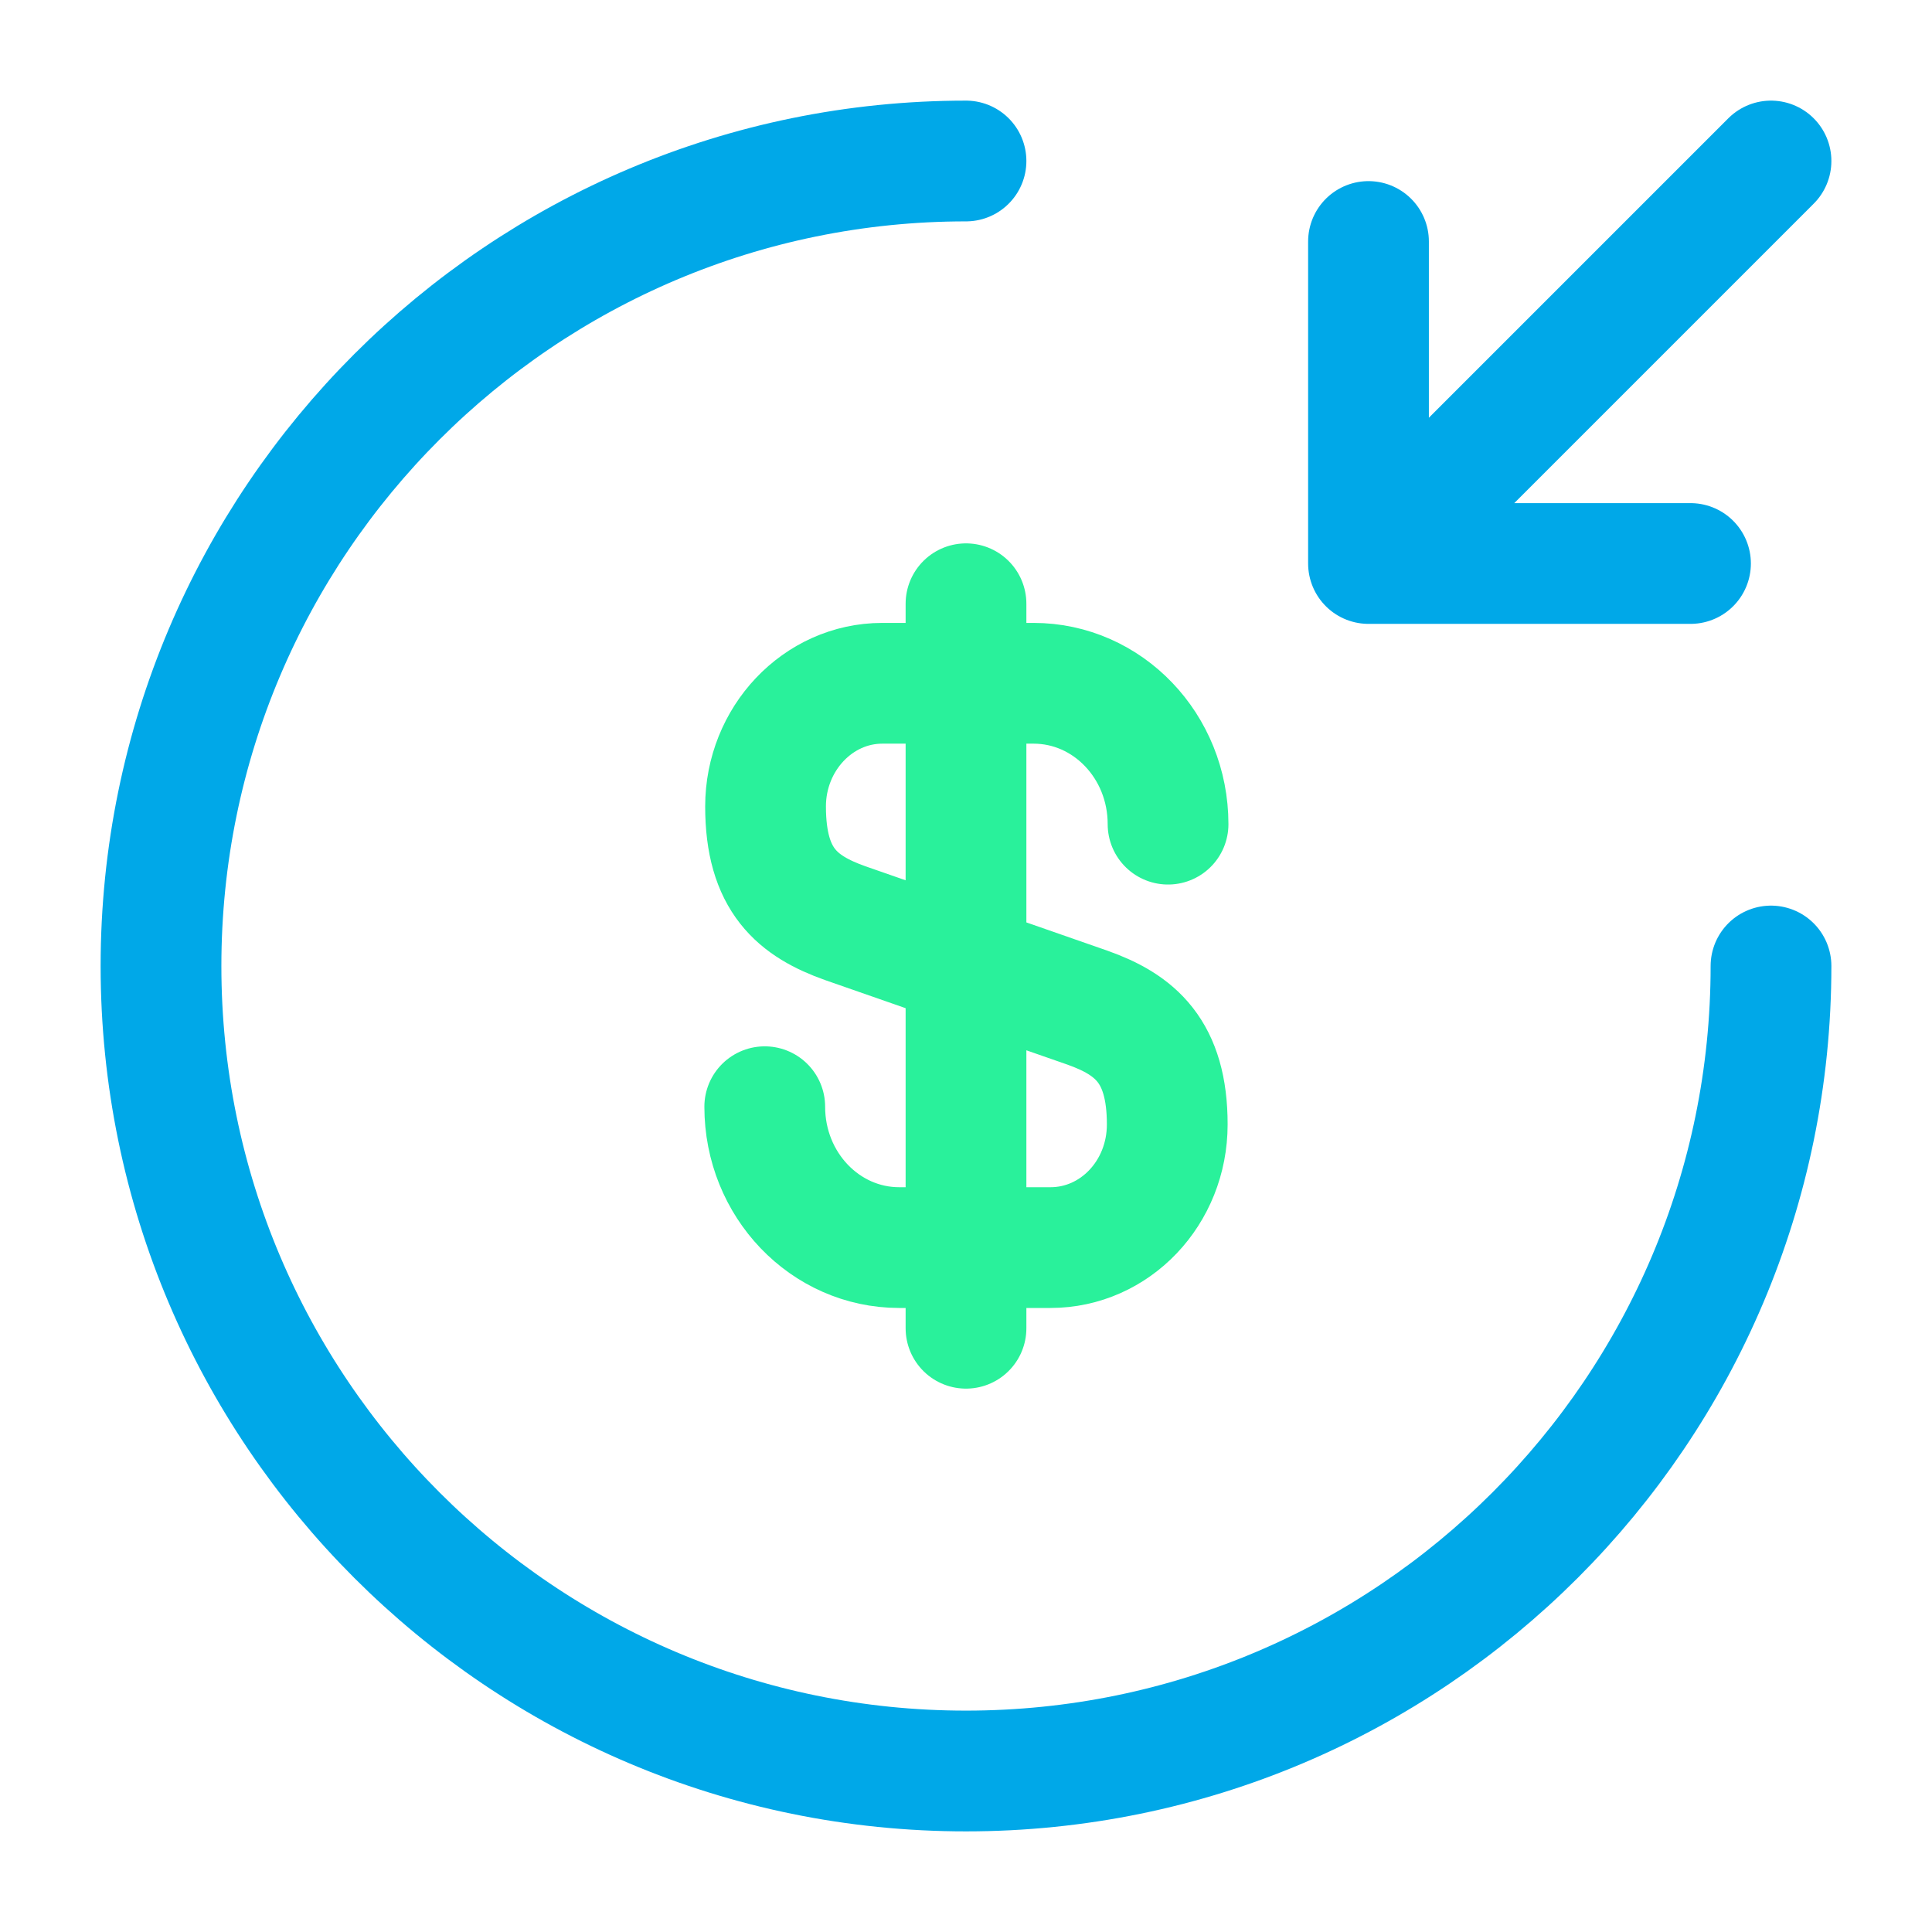 <svg xmlns="http://www.w3.org/2000/svg" width="24" height="24" fill="none" viewBox="0 0 24 24"><path stroke="#29F19B" stroke-linecap="round" stroke-linejoin="round" stroke-width="1.5" d="M9.5 13.748C9.5 14.718 10.25 15.498 11.17 15.498H13.05C13.85 15.498 14.5 14.818 14.5 13.968C14.5 13.058 14.1 12.728 13.51 12.518L10.5 11.468C9.91 11.258 9.51 10.938 9.51 10.018C9.51 9.178 10.16 8.488 10.96 8.488H12.84C13.76 8.488 14.51 9.268 14.51 10.238M12 7.5V16.5"/><path stroke="#00A8E8" stroke-linecap="round" stroke-linejoin="round" stroke-width="1.5" d="M22 12C22 17.52 17.52 22 12 22C6.48 22 2 17.52 2 12C2 6.48 6.48 2 12 2"/><path stroke="#00A8E8" stroke-linecap="round" stroke-linejoin="round" stroke-width="1.5" d="M17 3V7H21M22 2L17 7"/></svg>